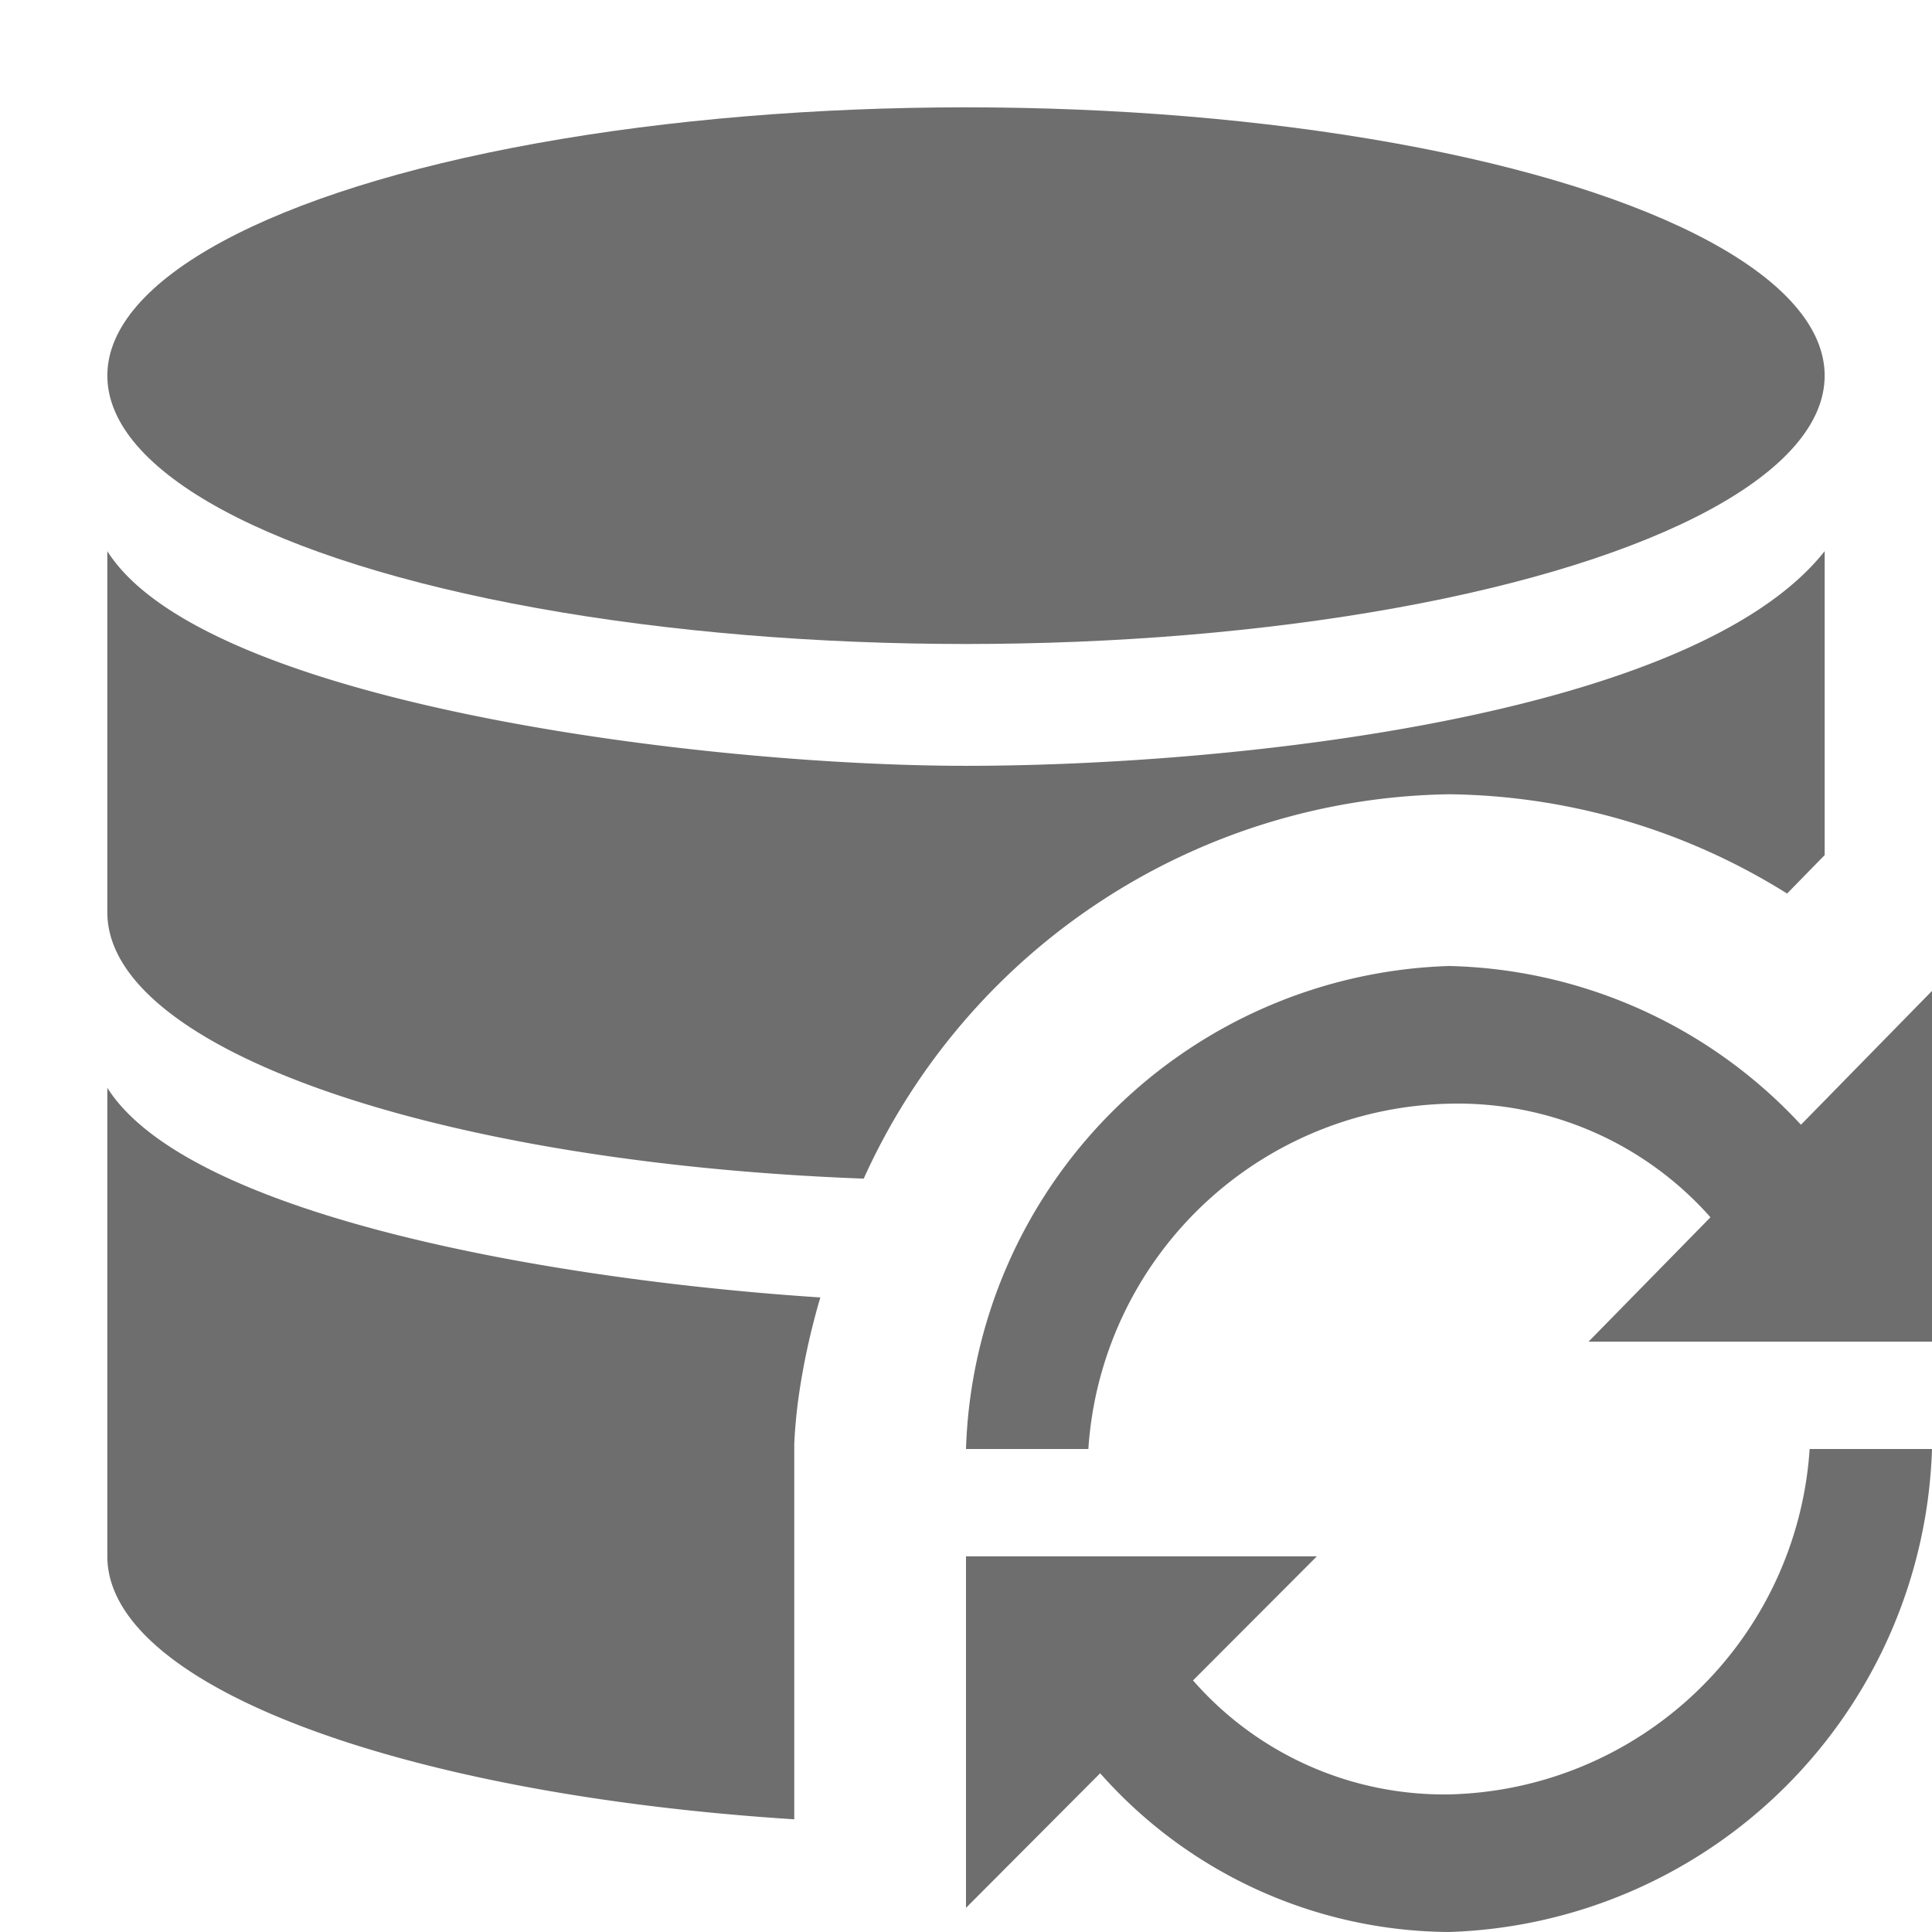 <svg xmlns="http://www.w3.org/2000/svg" height="18" viewBox="0 0 18 18" width="18">
  <defs>
    <style>
      .a {
        fill: #6E6E6E;
      }
    </style>
  </defs>
  <title>S DataRefresh 18 N</title>
  <rect id="Canvas" fill="#ff13dc" opacity="0" width="18" height="18" /><ellipse class="a" cx="9" cy="3.5" rx="8" ry="2.5" />
  <path class="a" d="M7.4,15.1V13.45a4.809,4.809,0,0,1,.058-.55,6.538,6.538,0,0,1,.185-.812C5.117,11.923,1.75,11.322,1,10.135V14.5c0,1.21,2.75,2.218,6.4,2.45Z" />
  <path class="a" d="M13.5,7.4a6.057,6.057,0,0,1,3.15.925l.207-.212L17,7.967V5.135c-1.224,1.548-5.532,2-8,2s-7.106-.584-8-2V8.5c0,1.28,3.079,2.333,7.047,2.481A6.086,6.086,0,0,1,13.5,7.4Z" />
  <path class="a" d="M13.5,16.718a3.106,3.106,0,0,1-2.385-1.062l1.154-1.156H9v3.275l1.25-1.254A4.372,4.372,0,0,0,13.5,18,4.65,4.65,0,0,0,18,13.5H16.86A3.445,3.445,0,0,1,13.5,16.718Z" />
  <path class="a" d="M16.779,10.479A4.607,4.607,0,0,0,13.5,9,4.65,4.65,0,0,0,9,13.5h1.14a3.445,3.445,0,0,1,3.36-3.217,3.142,3.142,0,0,1,2.436,1.058L14.8,12.5H18V9.232Z" />
</svg>
